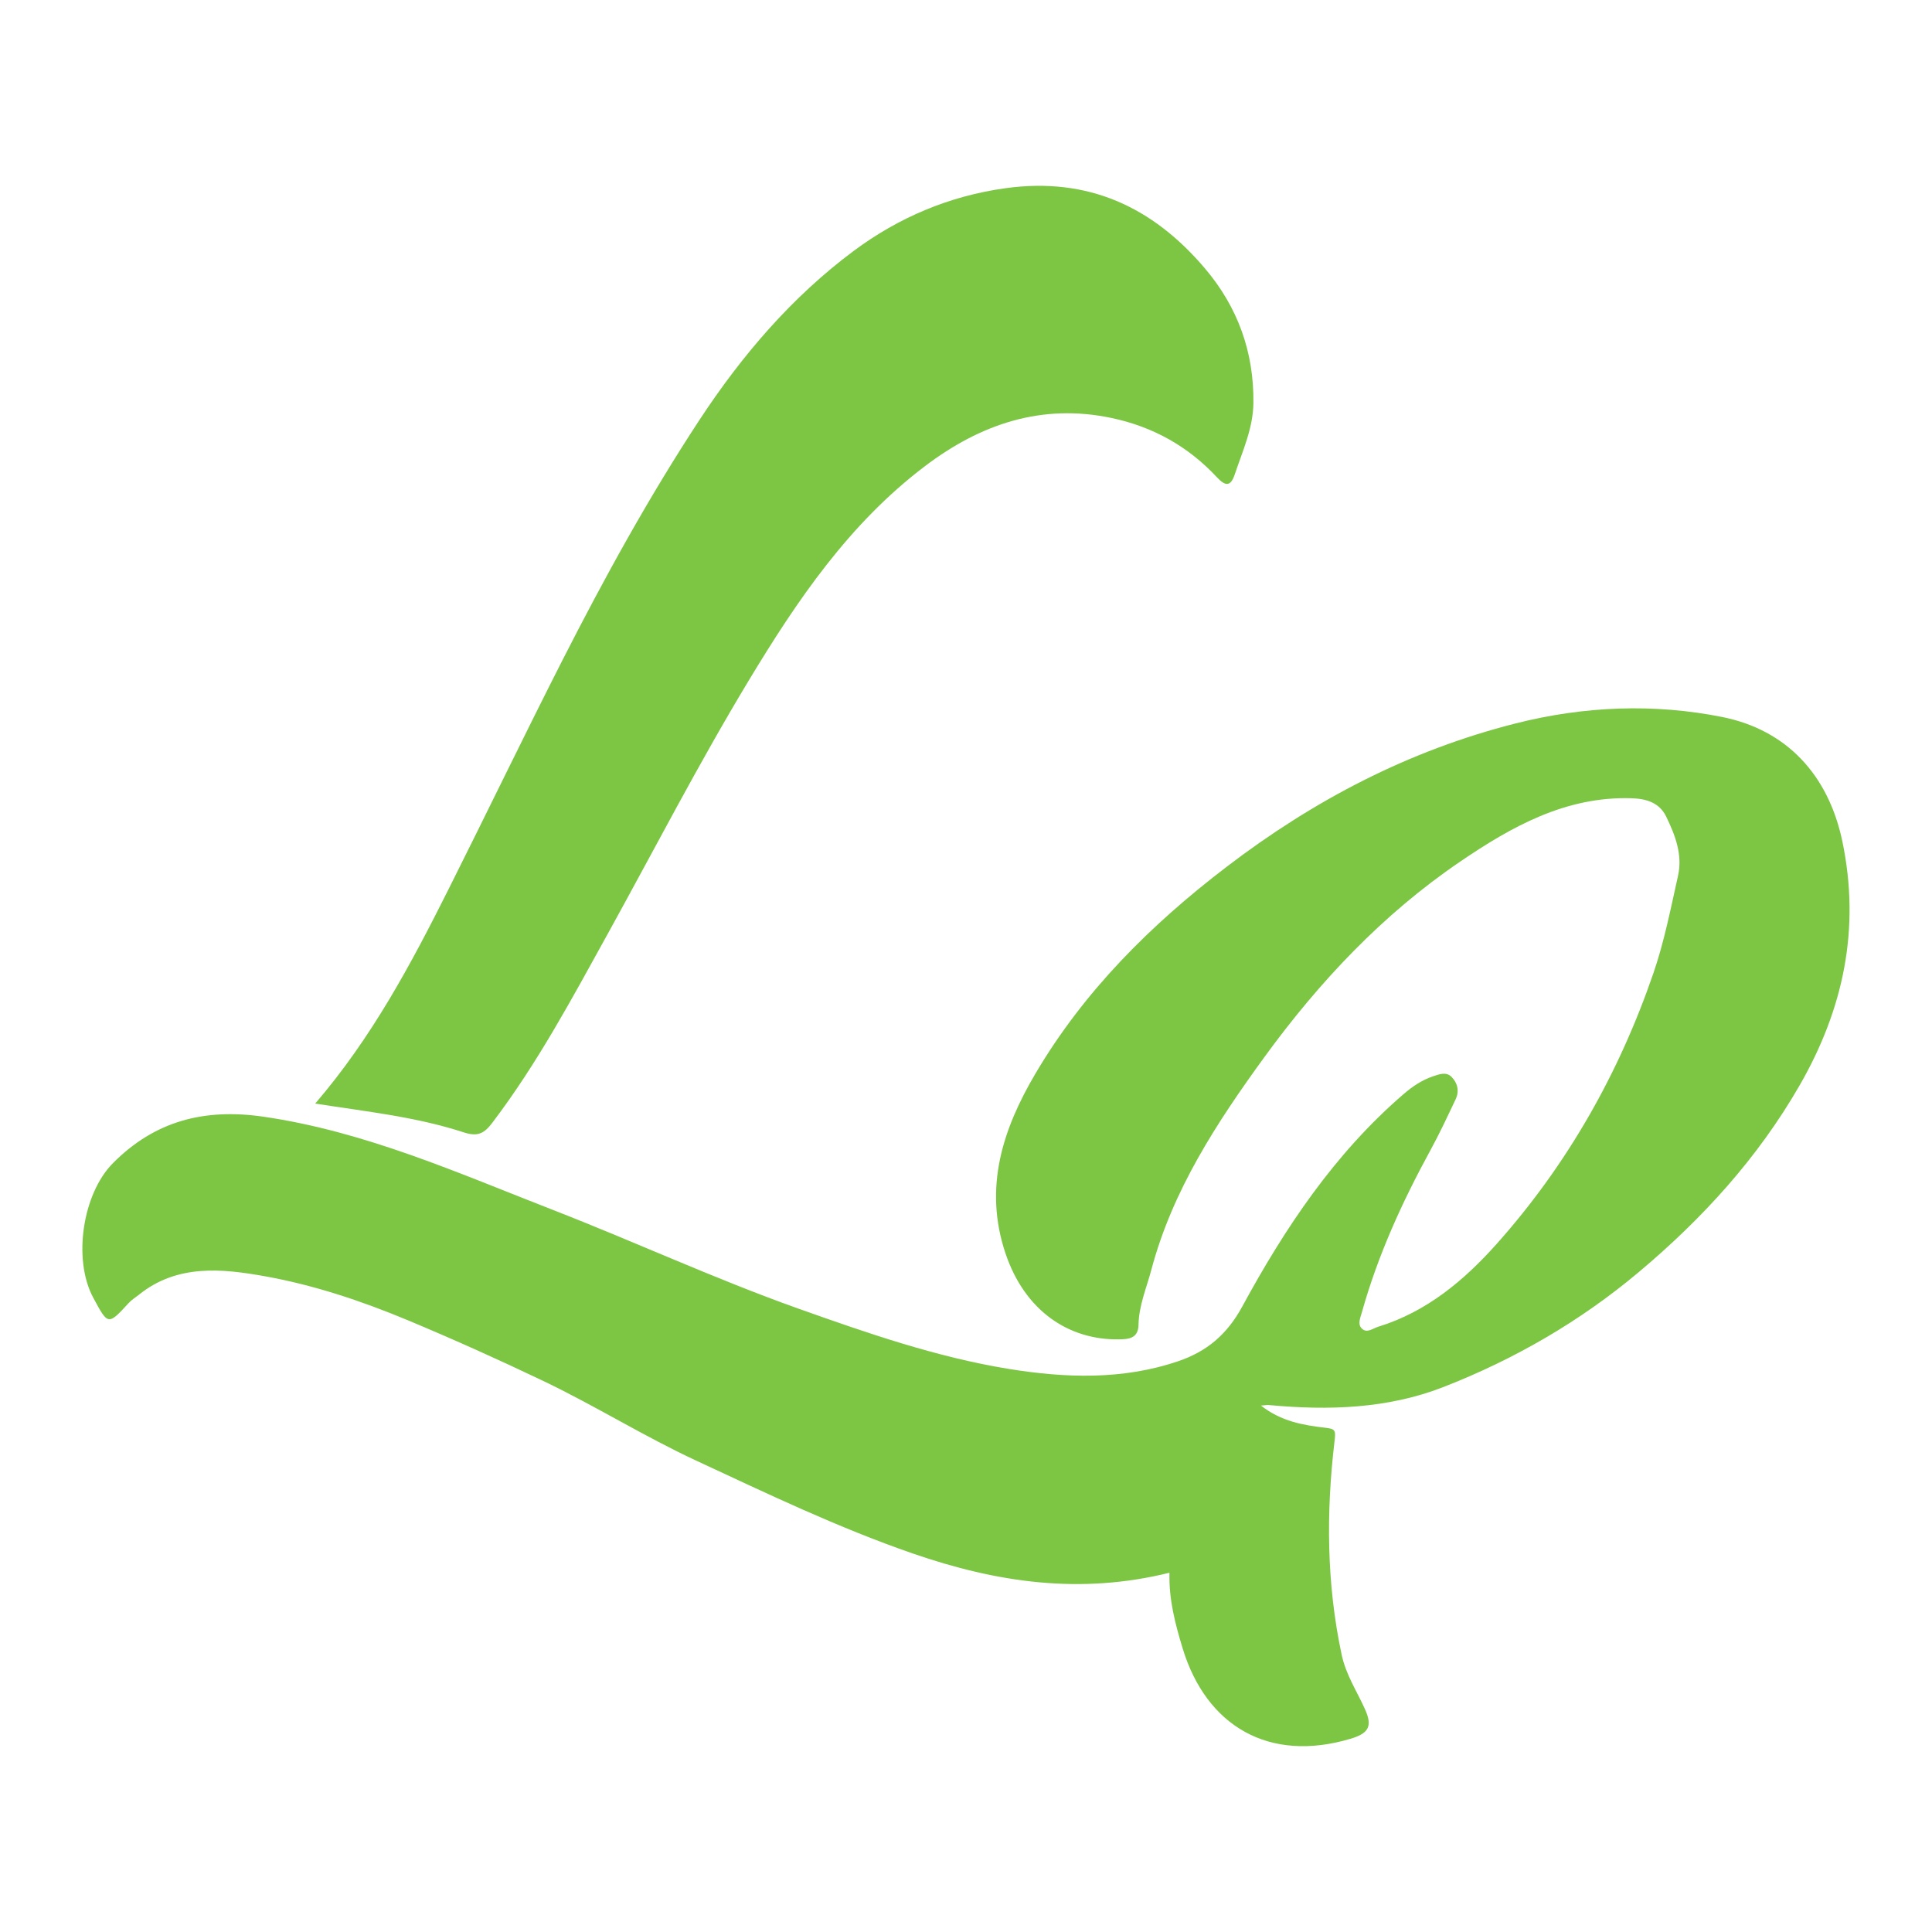 <?xml version="1.0" encoding="utf-8"?>
<!-- Generator: Adobe Illustrator 24.0.0, SVG Export Plug-In . SVG Version: 6.00 Build 0)  -->
<svg version="1.1" id="Layer_1" xmlns="http://www.w3.org/2000/svg" xmlns:xlink="http://www.w3.org/1999/xlink" x="0px" y="0px"
	 viewBox="0 0 219.62 219.62" style="enable-background:new 0 0 219.62 219.62;" xml:space="preserve">
<style type="text/css">
	.st0{fill: #7CC644;}
</style>
<g>
	<g>
		<path class="st0" d="M209.44,95.69c-1.58-7.61-6.35-12.71-13.64-14.18c-7.73-1.55-15.69-1.26-23.53,0.73
			c-12.15,3.08-22.92,8.72-32.84,16.3c-8.63,6.59-16.19,14.12-21.72,23.49c-3.71,6.29-5.92,12.94-3.42,20.42
			c2.2,6.58,7.21,9.88,12.86,9.8c1.1-0.01,2.24-0.07,2.27-1.65c0.04-2.19,0.91-4.19,1.46-6.26c2.4-9.04,7.44-16.73,12.84-24.16
			c6.23-8.56,13.45-16.24,22.24-22.22c5.85-3.98,12-7.45,19.49-7.22c1.76,0.05,3.19,0.53,3.95,2.08c1.02,2.1,1.89,4.34,1.35,6.73
			c-0.83,3.71-1.56,7.47-2.79,11.05c-3.91,11.39-9.76,21.74-17.78,30.75c-3.72,4.18-7.99,7.77-13.52,9.47
			c-0.62,0.19-1.27,0.77-1.85,0.21c-0.52-0.51-0.17-1.23,0.01-1.88c1.81-6.47,4.58-12.53,7.79-18.41c1.03-1.88,1.94-3.84,2.86-5.78
			c0.44-0.93,0.22-1.86-0.47-2.55c-0.6-0.59-1.34-0.32-2.1-0.06c-1.3,0.44-2.36,1.17-3.38,2.05c-7.81,6.74-13.45,15.18-18.3,24.11
			c-1.76,3.24-4.08,5.14-7.3,6.23c-6.32,2.15-12.84,1.91-19.26,0.87c-8.23-1.34-16.1-4.08-23.95-6.87
			c-9.44-3.36-18.52-7.57-27.85-11.2c-10.77-4.19-21.31-8.91-32.92-10.6c-6.7-0.97-12.32,0.47-17.09,5.27
			c-3.47,3.48-4.59,10.94-2.26,15.29c1.7,3.17,1.69,3.17,4.04,0.62c0.33-0.36,0.77-0.63,1.16-0.94c4.35-3.51,9.48-2.97,14.33-2.1
			c5.58,1,10.99,2.81,16.29,5.02c5.21,2.18,10.35,4.49,15.43,6.92c5.88,2.82,11.44,6.3,17.35,9.04c8.07,3.75,16.09,7.6,24.56,10.53
			c9.58,3.31,19.05,4.7,29.19,2.19c-0.08,3.03,0.65,5.81,1.5,8.61c2.69,8.81,9.8,13.05,19.13,10.25c2.16-0.65,2.41-1.53,1.58-3.38
			c-0.91-2.02-2.14-3.86-2.63-6.13c-1.73-8.09-1.78-16.21-0.81-24.36c0.14-1.2,0.06-1.34-1.05-1.47c-2.49-0.29-4.99-0.7-7.32-2.52
			c0.5-0.04,0.71-0.08,0.91-0.06c6.76,0.63,13.49,0.43,19.86-2.06c8.05-3.15,15.48-7.43,22.15-13.03
			c7.27-6.1,13.55-12.98,18.31-21.25C209.56,114.71,211.49,105.58,209.44,95.69z"/>
		<path class="st0" d="M56,127.58c5.07-6.68,9.01-14.05,13.05-21.36c5.32-9.63,10.36-19.41,16.05-28.84
			c5.51-9.13,11.43-17.87,20.06-24.4c6.3-4.77,13.25-7.15,21.22-5.46c4.68,0.99,8.68,3.22,11.94,6.72c0.96,1.03,1.56,1.12,2.04-0.31
			c0.89-2.66,2.09-5.26,2.12-8.12c0.07-5.77-1.76-10.88-5.51-15.3c-5.95-7.01-13.3-10.4-22.64-9.12
			c-6.41,0.88-12.19,3.34-17.27,7.12c-7.04,5.24-12.72,11.88-17.53,19.2c-5.77,8.78-10.83,17.99-15.6,27.35
			c-4.39,8.63-8.59,17.35-12.93,26c-4.26,8.5-8.72,16.88-15.17,24.39c5.83,0.91,11.49,1.51,16.88,3.27
			C54.36,129.26,55.08,128.81,56,127.58z"/>
	</g>
</g>
</svg>
